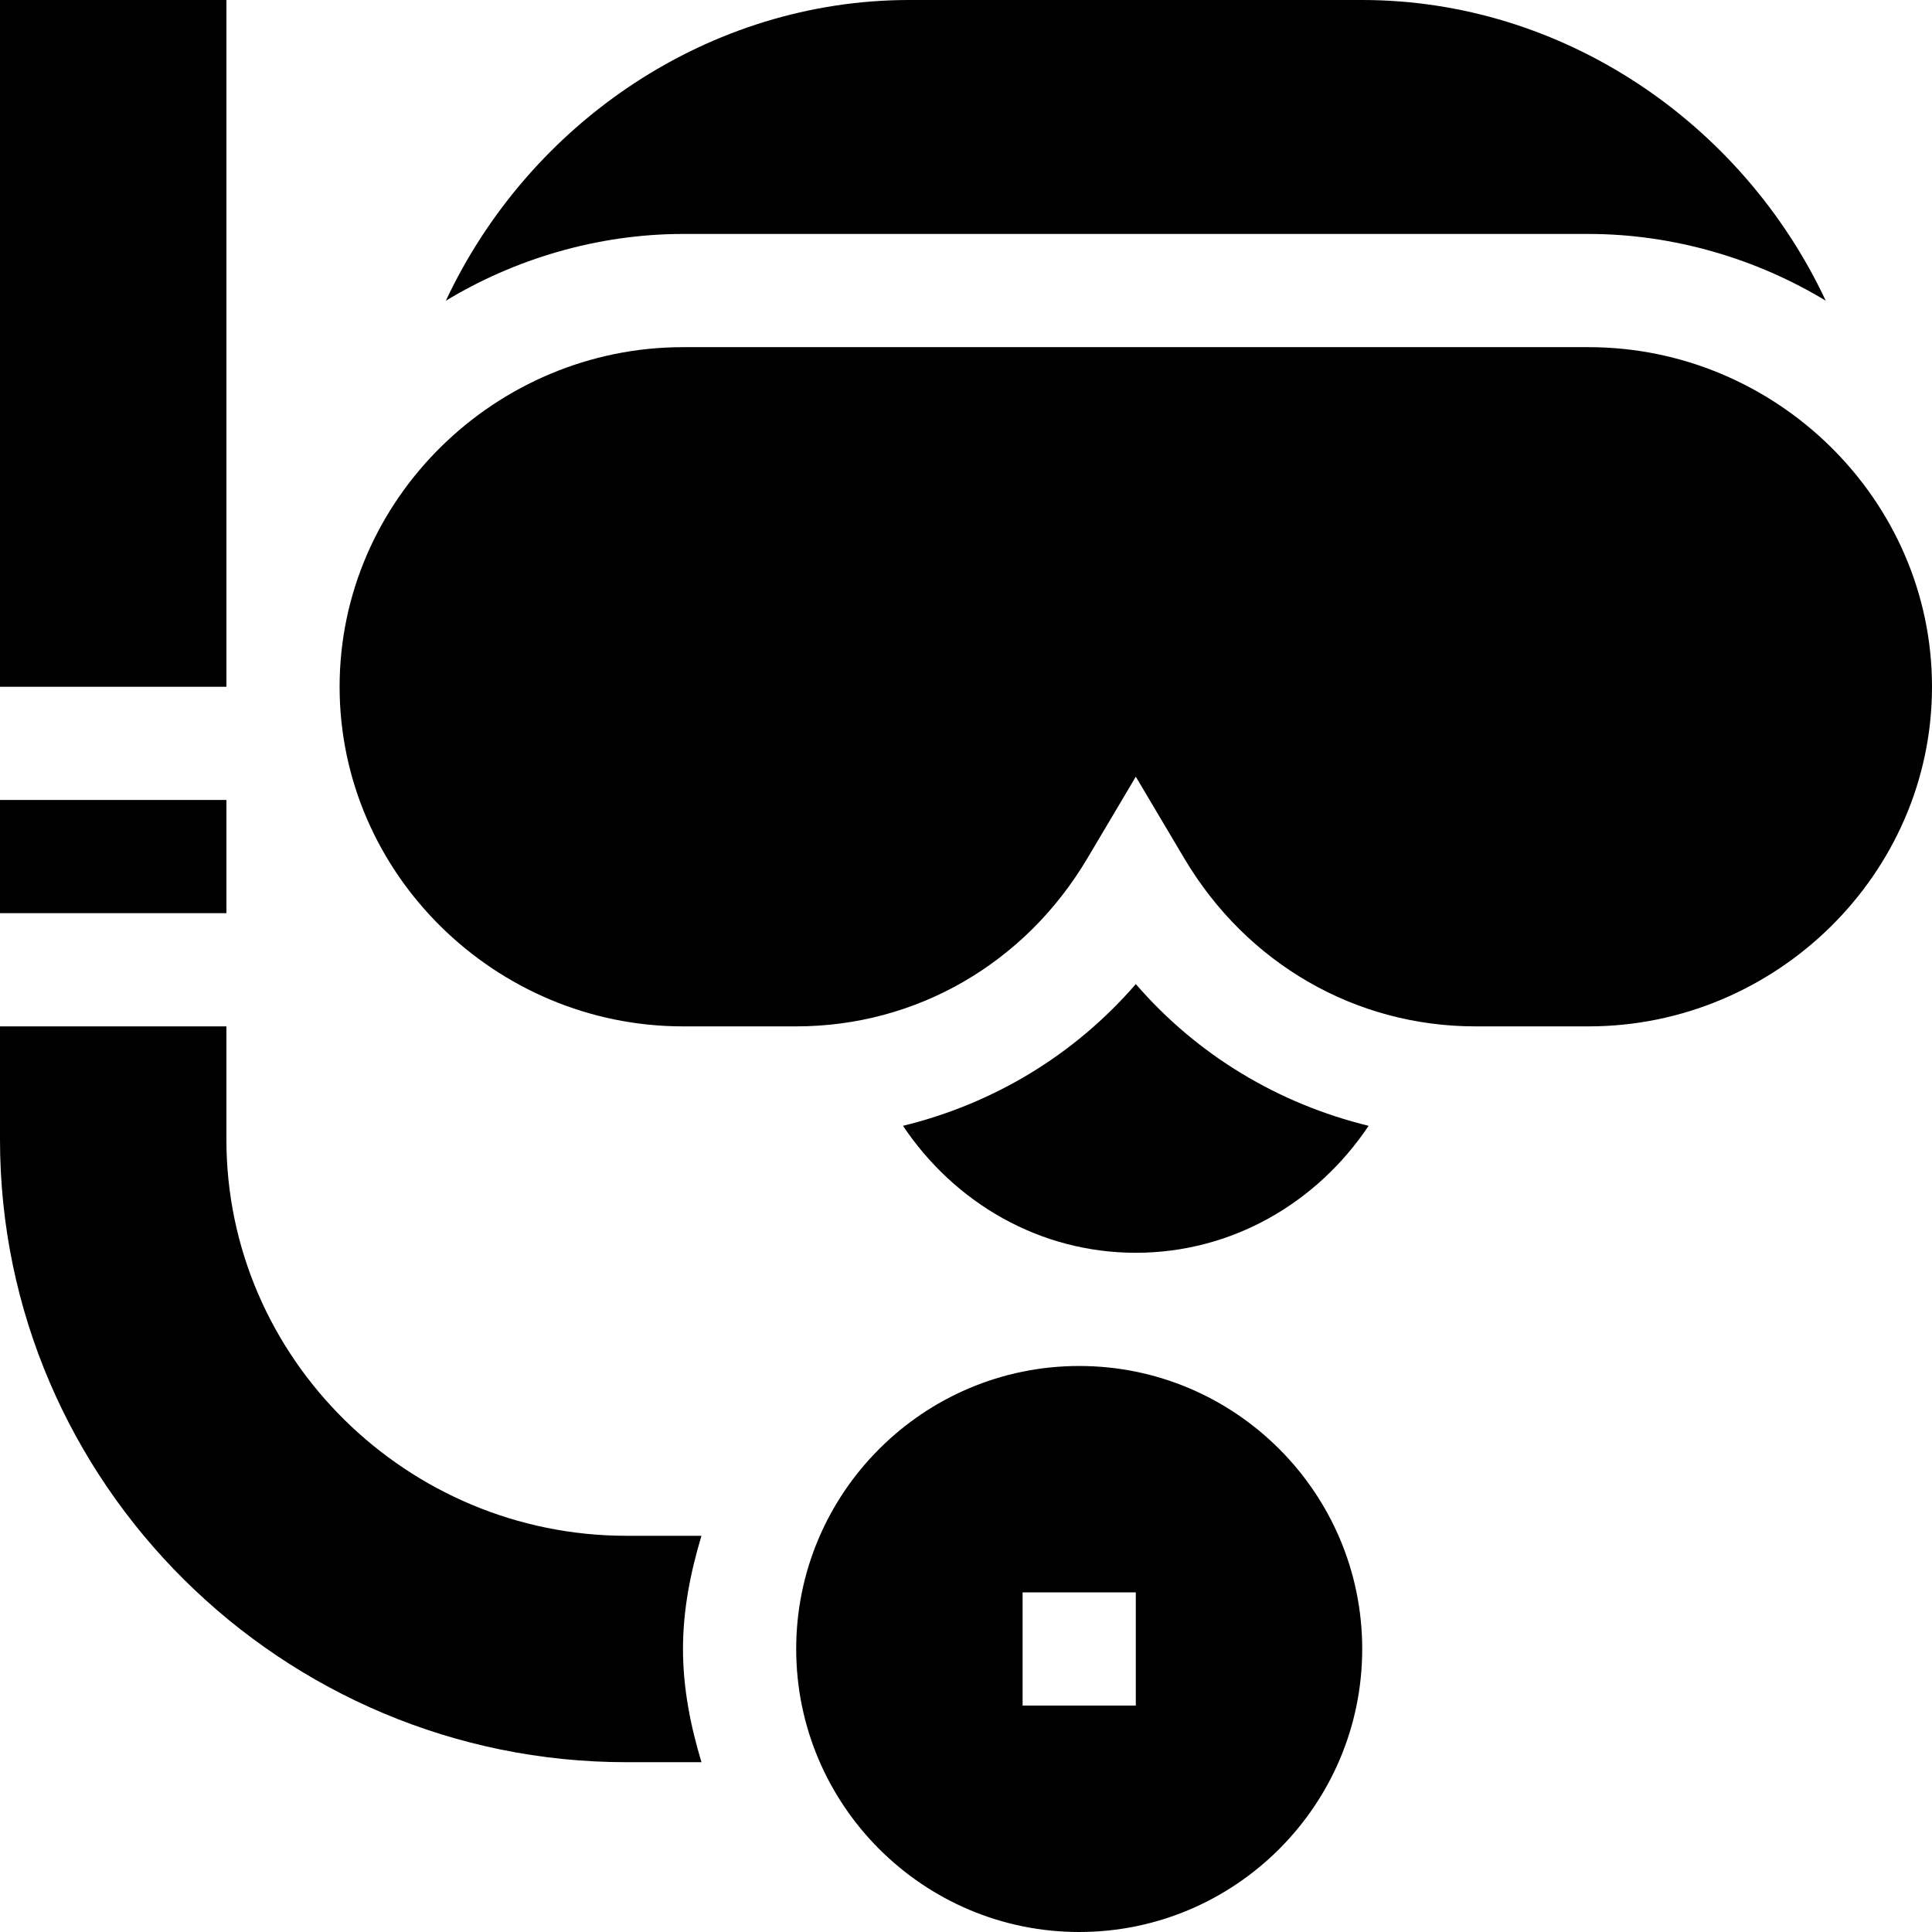 <?xml version="1.0" encoding="iso-8859-1"?>
<!-- Generator: Adobe Illustrator 19.0.0, SVG Export Plug-In . SVG Version: 6.00 Build 0)  -->
<svg version="1.1" id="Capa_1" xmlns="http://www.w3.org/2000/svg" xmlns:xlink="http://www.w3.org/1999/xlink" x="0px" y="0px"
	 viewBox="0 0 512 512" style="enable-background:new 0 0 512 512;" xml:space="preserve">
<g>
	<g>
		<path d="M286,362c-41.353,0-75,33.647-75,75c0,41.353,33.647,75,75,75c41.353,0,75-33.647,75-75C361,395.647,327.353,362,286,362z
			 M301,452h-30v-30h30V452z"/>
	</g>
</g>
<g>
	<g>
		<path d="M361,0H241c-52.958,0-100.633,32.341-122.849,79.699C136.274,68.7,158.297,62,181,62h240
			c22.703,0,44.726,6.7,62.849,17.699C461.633,32.341,413.958,0,361,0z"/>
	</g>
</g>
<g>
	<g>
		<path d="M421,92H181c-49.629,0-91,40.371-91,90c0,49.629,41.371,90,91,90h30c31.758,0,60.571-16.611,77.109-44.443L301,205.833
			l12.891,21.724C330.429,255.389,359.242,272,391,272h30c49.629,0,91-40.371,91-90C512,132.371,470.629,92,421,92z"/>
	</g>
</g>
<g>
	<g>
		<path d="M301,260.794c-16.333,18.875-37.846,31.738-61.699,37.56C253.041,318.879,275.612,332,301,332
			c25.386,0,47.957-13.121,61.699-33.646C338.842,292.531,317.324,279.668,301,260.794z"/>
	</g>
</g>
<g>
	<g>
		<path d="M185.896,407H166c-57.99,0-106-47.01-106-105v-30H0v30c0,91.126,74.874,165,166,165h19.896
			c-2.88-9.569-4.896-19.506-4.896-30C181,426.506,183.016,416.569,185.896,407z"/>
	</g>
</g>
<g>
	<g>
		<rect y="212" width="60" height="30"/>
	</g>
</g>
<g>
	<g>
		<rect width="60" height="182"/>
	</g>
</g>
<g>
</g>
<g>
</g>
<g>
</g>
<g>
</g>
<g>
</g>
<g>
</g>
<g>
</g>
<g>
</g>
<g>
</g>
<g>
</g>
<g>
</g>
<g>
</g>
<g>
</g>
<g>
</g>
<g>
</g>
</svg>

